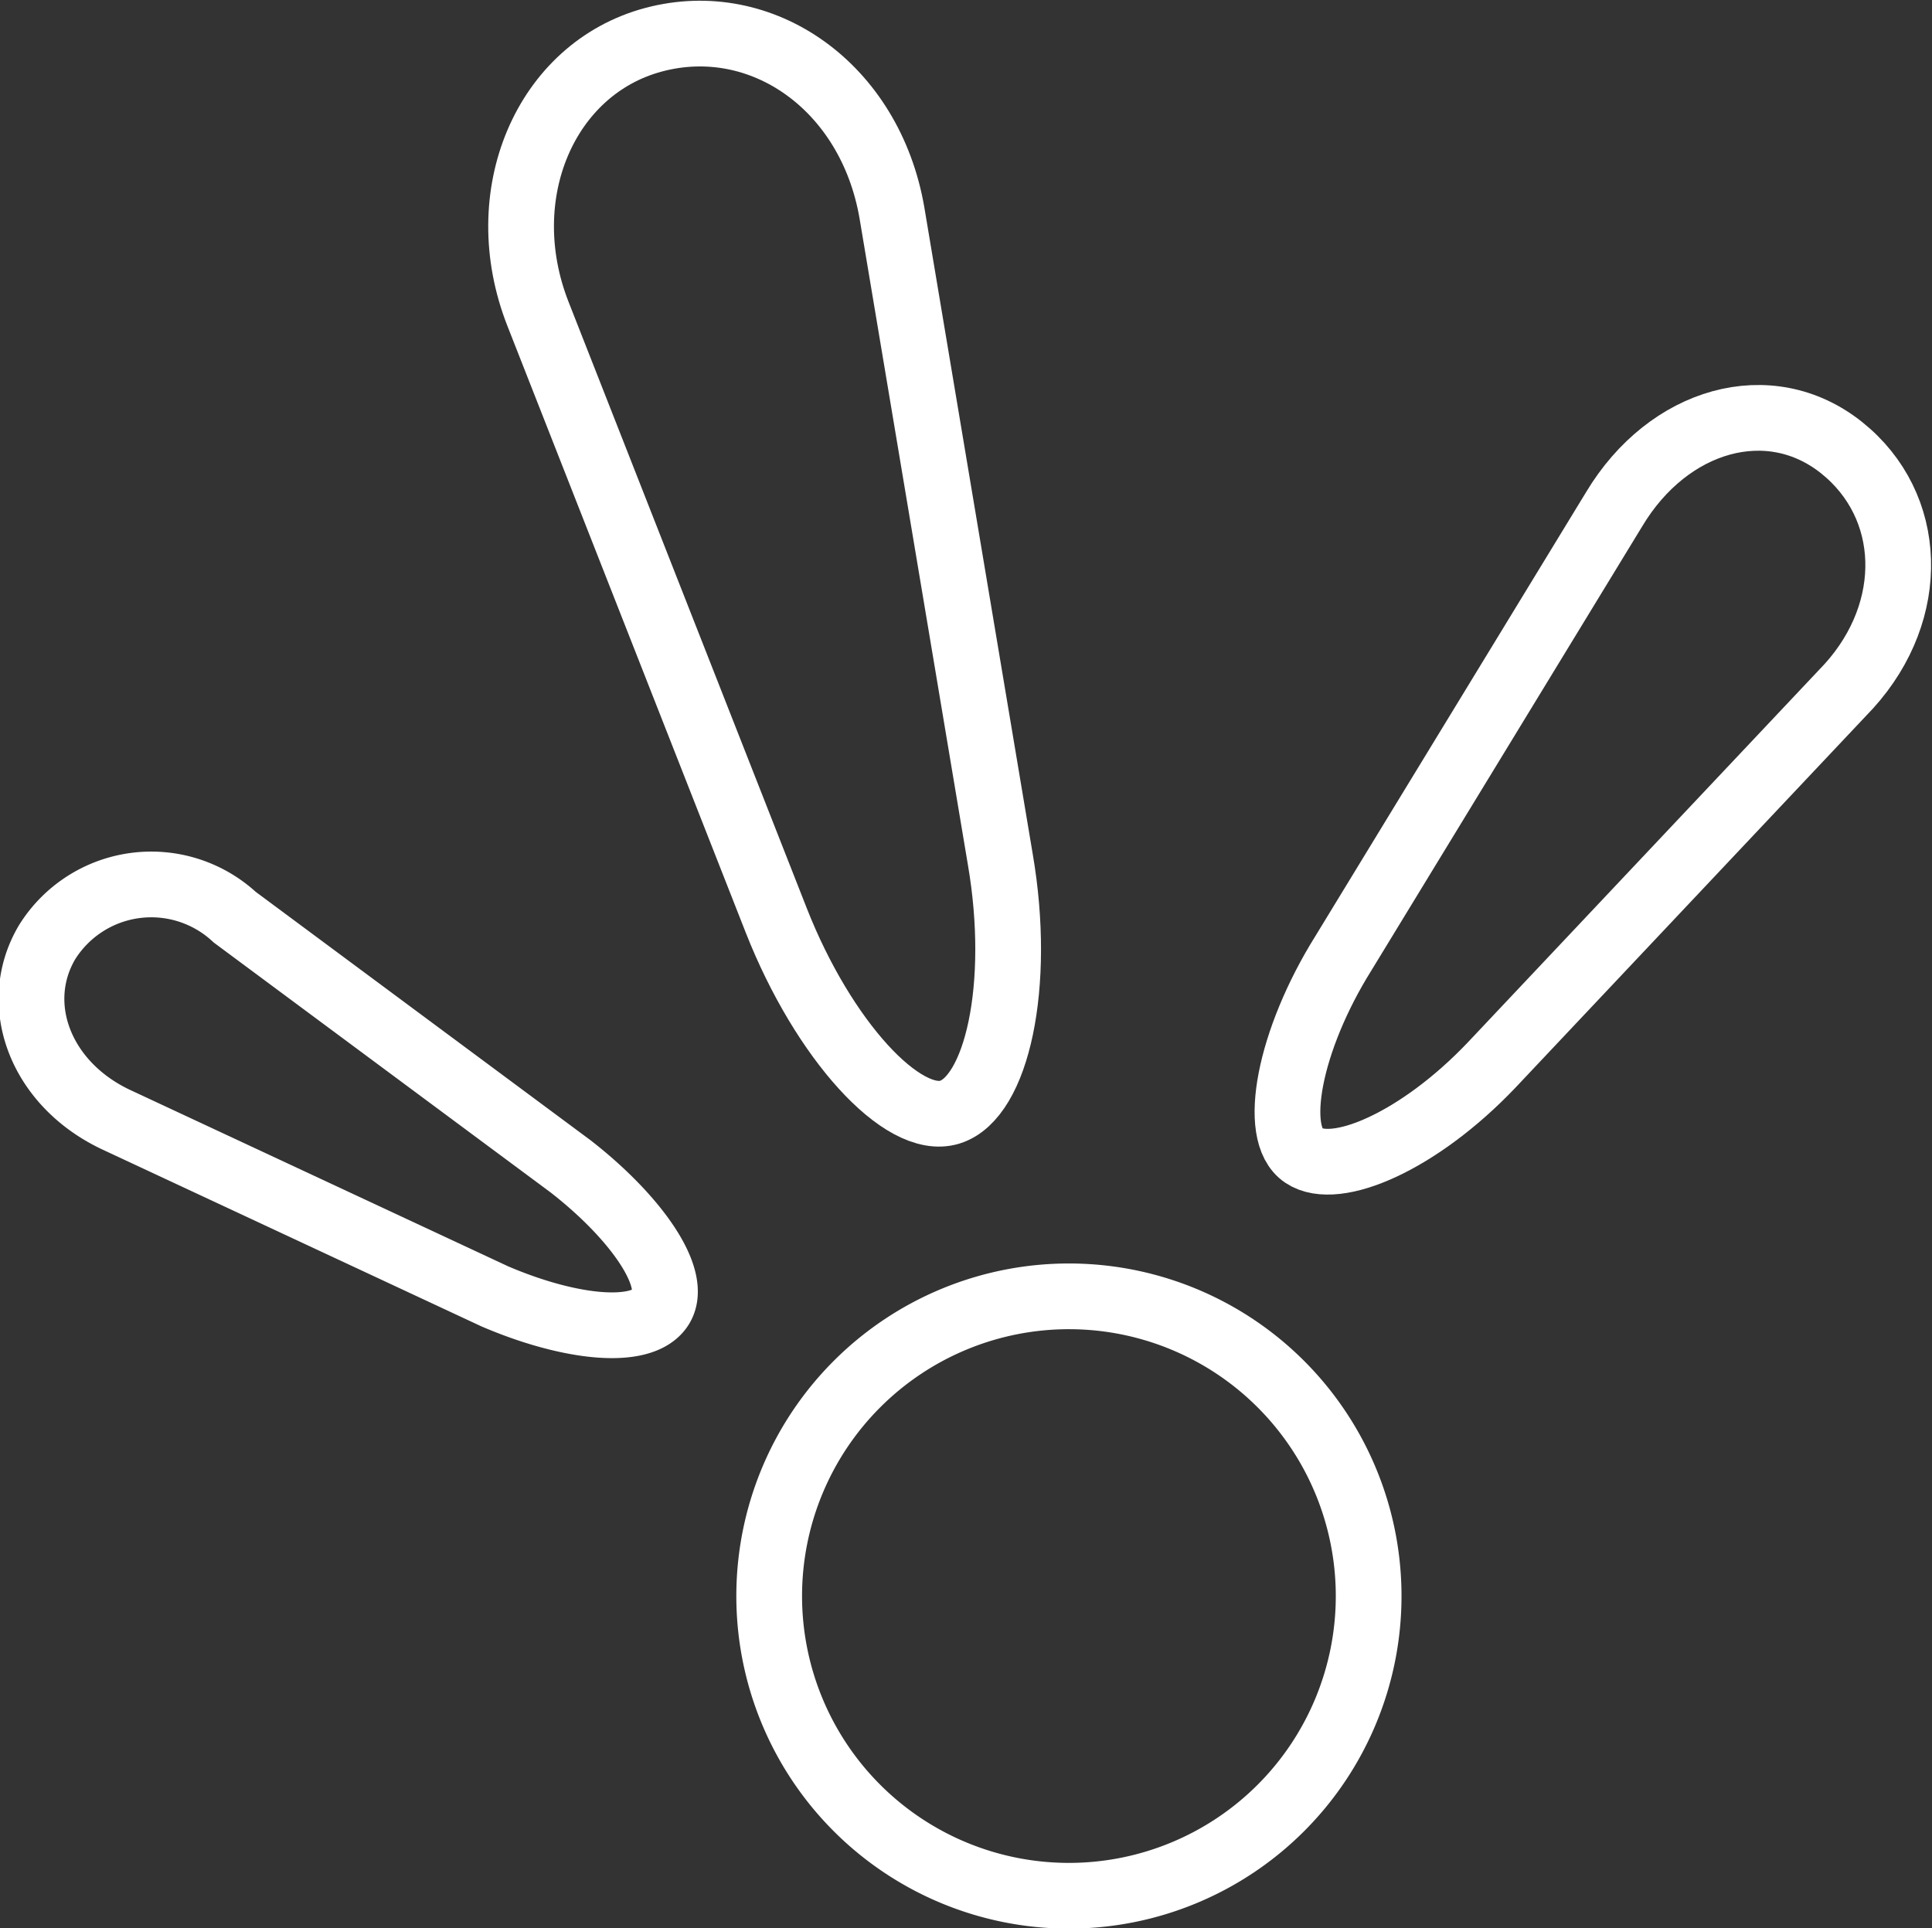 <svg xmlns="http://www.w3.org/2000/svg" viewBox="0 0 53.5 53.4"><rect x="0" y="0" width="53.5" height="53.4" fill="#333333" stroke="none"/><title>home</title><path d="M398,378.8c-.6-3.5-3.6-5.6-6.6-4.8s-4.5,4.3-3.2,7.6l6.6,16.8c1.3,3.3,3.5,5.7,4.8,5.3s2-3.5,1.4-7Z" transform="translate(-373.3 -372.9)" fill="none" stroke="#fff" stroke-miterlimit="10" stroke-width="1.82"/><path d="M424.5,391.9c1.9-2.1,1.8-5-.2-6.6s-4.8-.8-6.3,1.7l-7.5,12.3c-1.5,2.4-2,5-1.1,5.6s3.2-.4,5.2-2.5Z" transform="translate(-373.3 -372.9)" fill="none" stroke="#fff" stroke-miterlimit="10" stroke-width="1.82"/><path d="M379.8,398.3a3.4,3.4,0,0,0-5.2.7c-1,1.7-.2,3.9,1.9,4.9l10.5,4.9c2.1.9,4.1,1.1,4.6.3s-.7-2.5-2.5-3.9Z" transform="translate(-373.3 -372.9)" fill="none" stroke="#fff" stroke-miterlimit="10" stroke-width="1.82"/><path d="M411.2,417.1a8.3,8.3,0,1,1-8.3-8.3A8.3,8.3,0,0,1,411.2,417.1Z" transform="translate(-373.3 -372.9)" fill="none" stroke="#fff" stroke-miterlimit="10" stroke-width="1.82"/></svg>